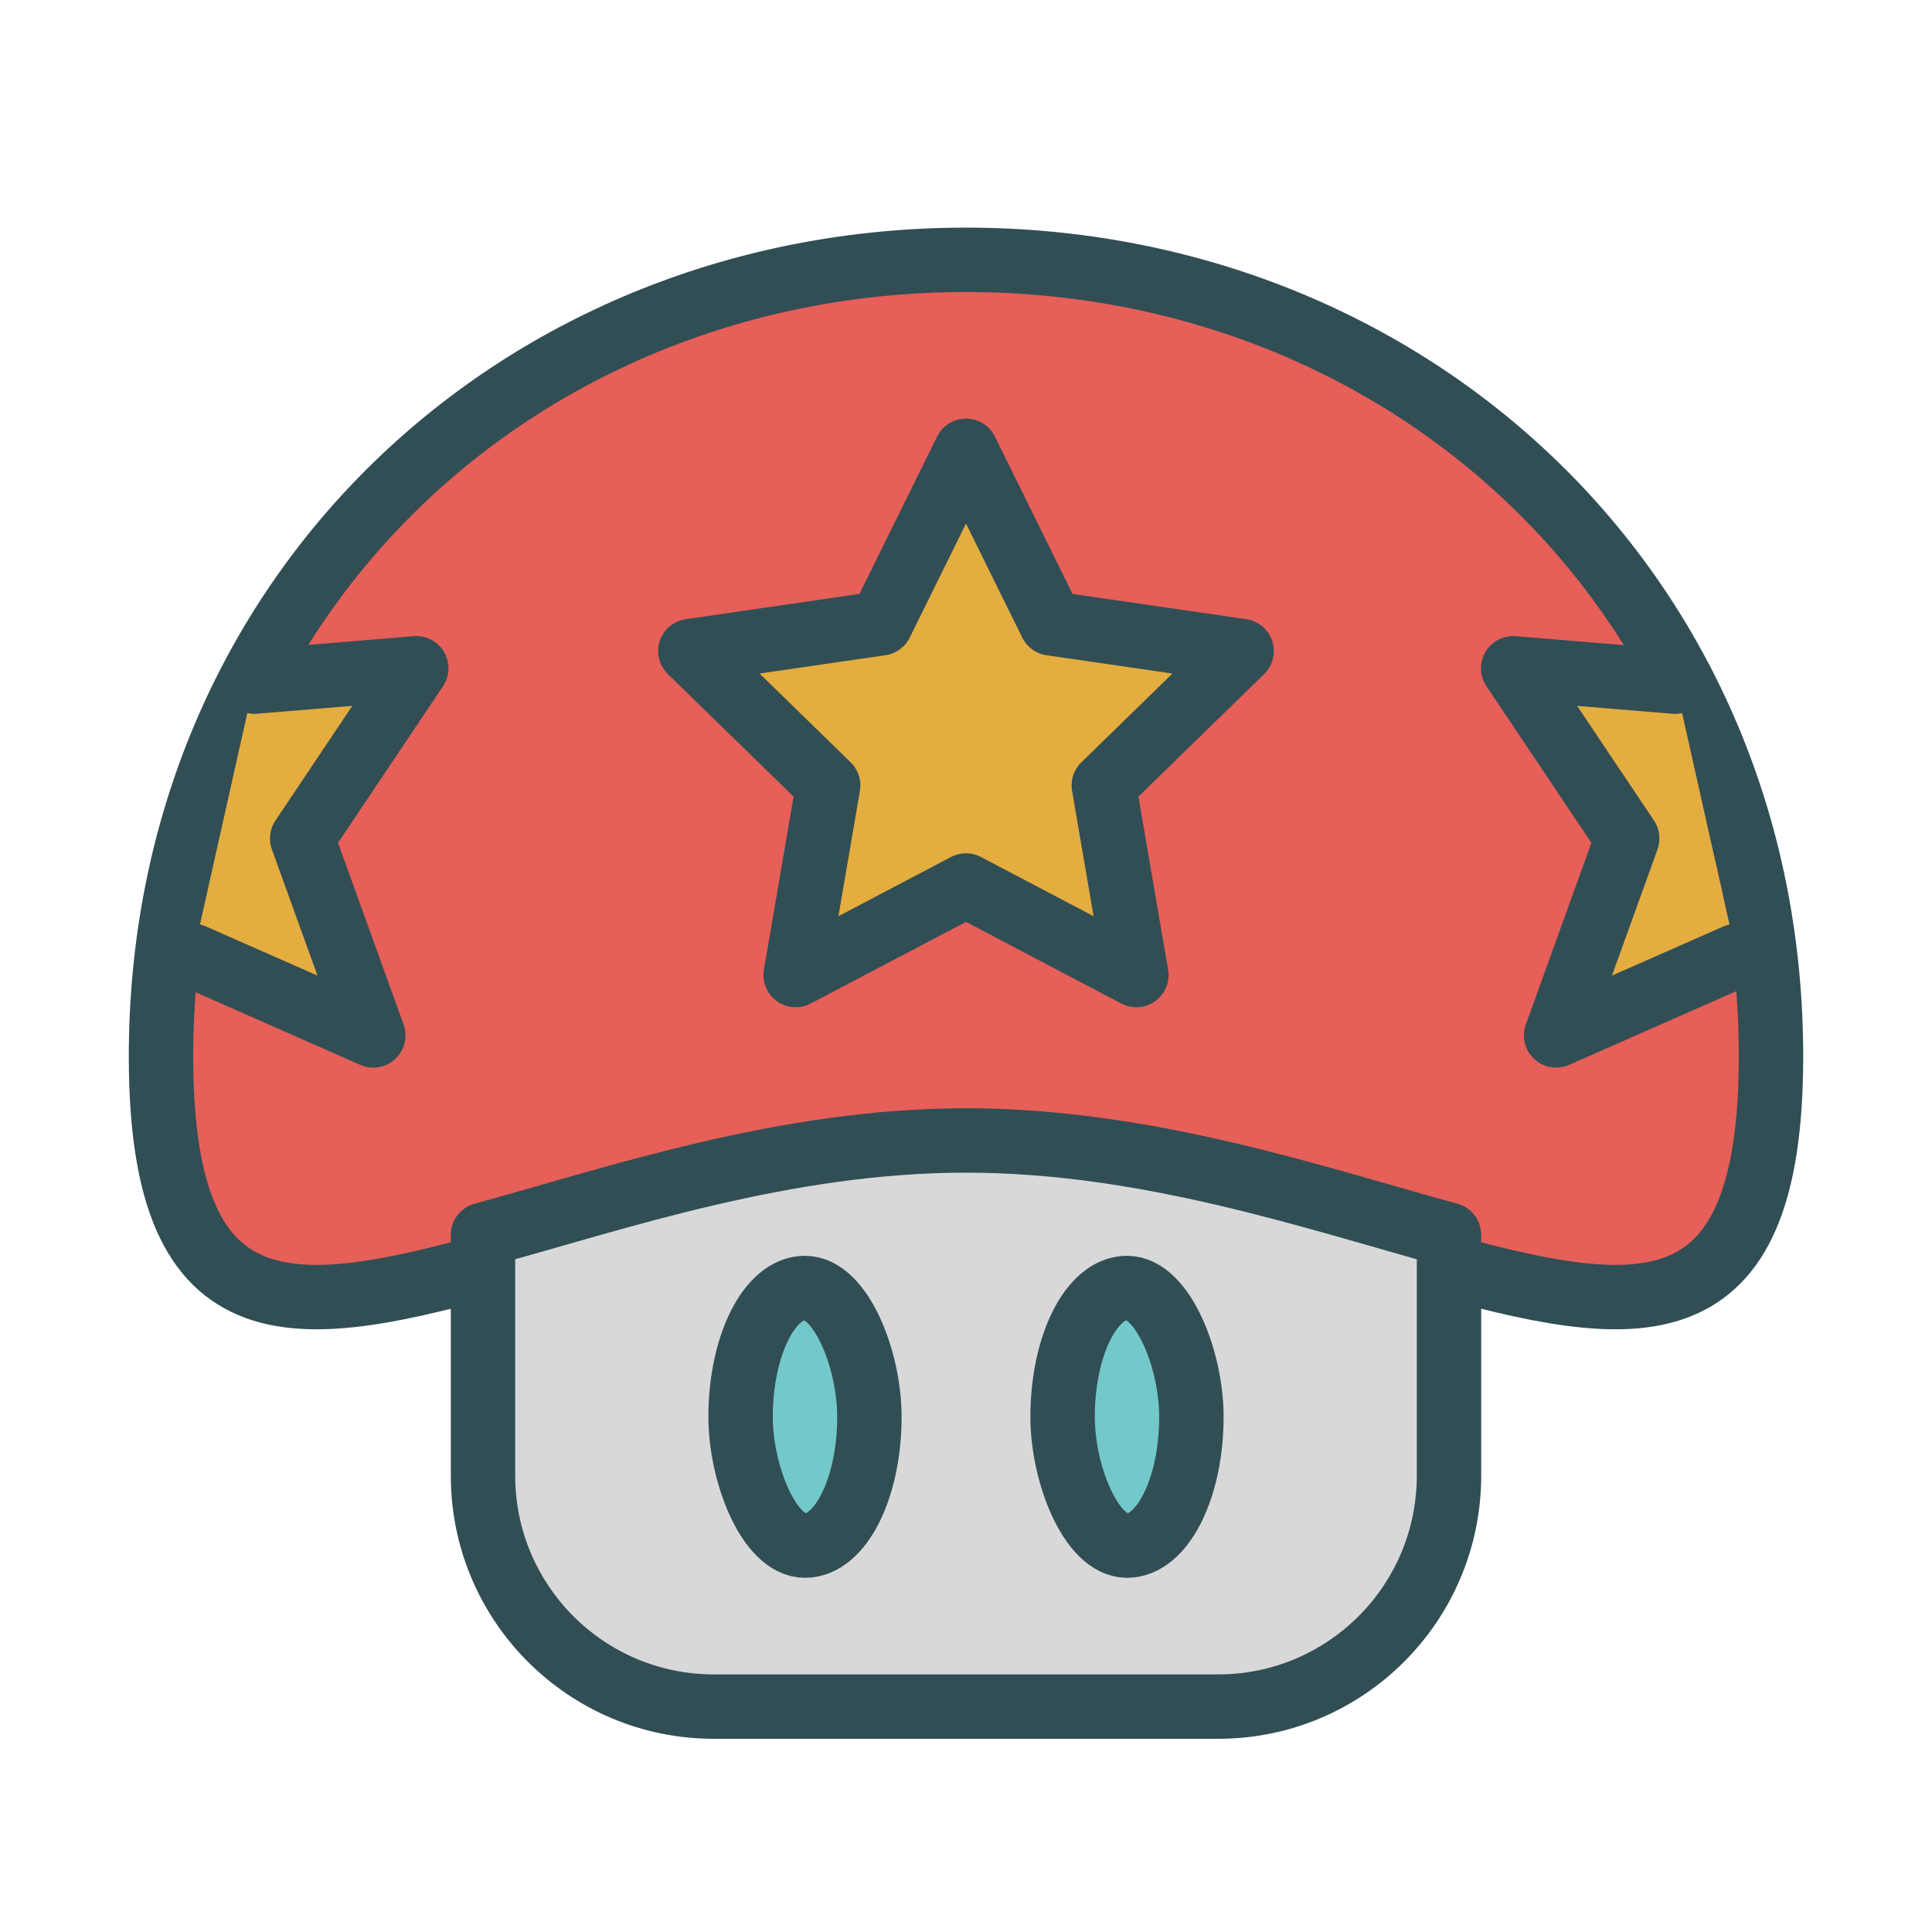 <?xml version="1.0" encoding="UTF-8" standalone="no"?>
<svg width="60px" height="60px" viewBox="0 0 60 60" version="1.1" xmlns="http://www.w3.org/2000/svg" xmlns:xlink="http://www.w3.org/1999/xlink" xmlns:sketch="http://www.bohemiancoding.com/sketch/ns">
    <!-- Generator: Sketch 3.2.2 (9983) - http://www.bohemiancoding.com/sketch -->
    <title>Mariomush</title>
    <desc>Created with Sketch.</desc>
    <defs></defs>
    <g id="colored" stroke="none" stroke-width="1" fill="none" fill-rule="evenodd" sketch:type="MSPage">
        <g id="Activities_sliced" sketch:type="MSLayerGroup" transform="translate(-240, -960)"></g>
        <g id="Activities" sketch:type="MSLayerGroup" transform="translate(-254, -962)" stroke="#314E55" stroke-width="2" stroke-linecap="round" stroke-linejoin="round">
            <g id="Mariomush" transform="translate(259, 970)" sketch:type="MSShapeGroup">
                <path d="M39.401,31.182 C45.813,32.981 50,33.592 50,24.809 C50,10.449 38.807,0.069 25,0.069 C11.193,0.069 0,10.449 0,24.809 C0,33.692 4.283,32.966 10.819,31.12" id="Oval-1022" fill="#E65F58"></path>
                <path d="M40,30.348 L40,37.827 C40,41.788 36.789,45 32.833,45 L17.167,45 C13.209,45 10,41.789 10,37.827 L10,30.348 C14.178,29.204 19.372,27.418 25,27.418 C30.628,27.418 35.822,29.204 40,30.348 Z" id="Rectangle-1242" fill="#D8D8D8"></path>
                <rect id="Rectangle-1243" fill="#73C9C9" x="28" y="32" width="4" height="8" rx="23"></rect>
                <rect id="Rectangle-1244" fill="#73C9C9" x="18" y="32" width="4" height="8" rx="23"></rect>
                <polygon id="Star-13" fill="#E4AD40" points="25 19.5 19.71 22.281 20.72 16.391 16.44 12.219 22.355 11.359 25 6 27.645 11.359 33.56 12.219 29.28 16.391 30.29 22.281 "></polygon>
                <path d="M2.899,13.17 L7.927,12.754 L4.385,18.039 L6.593,24.155 L0.992,21.686" id="Path-2424" fill="#E4AD40"></path>
                <path d="M43.899,13.17 L48.927,12.754 L45.385,18.039 L47.593,24.155 L41.992,21.686" id="Path-2424" fill="#E4AD40" transform="translate(45.46, 18.455) scale(-1, 1) translate(-45.46, -18.455) "></path>
            </g>
        </g>
    </g>
</svg>